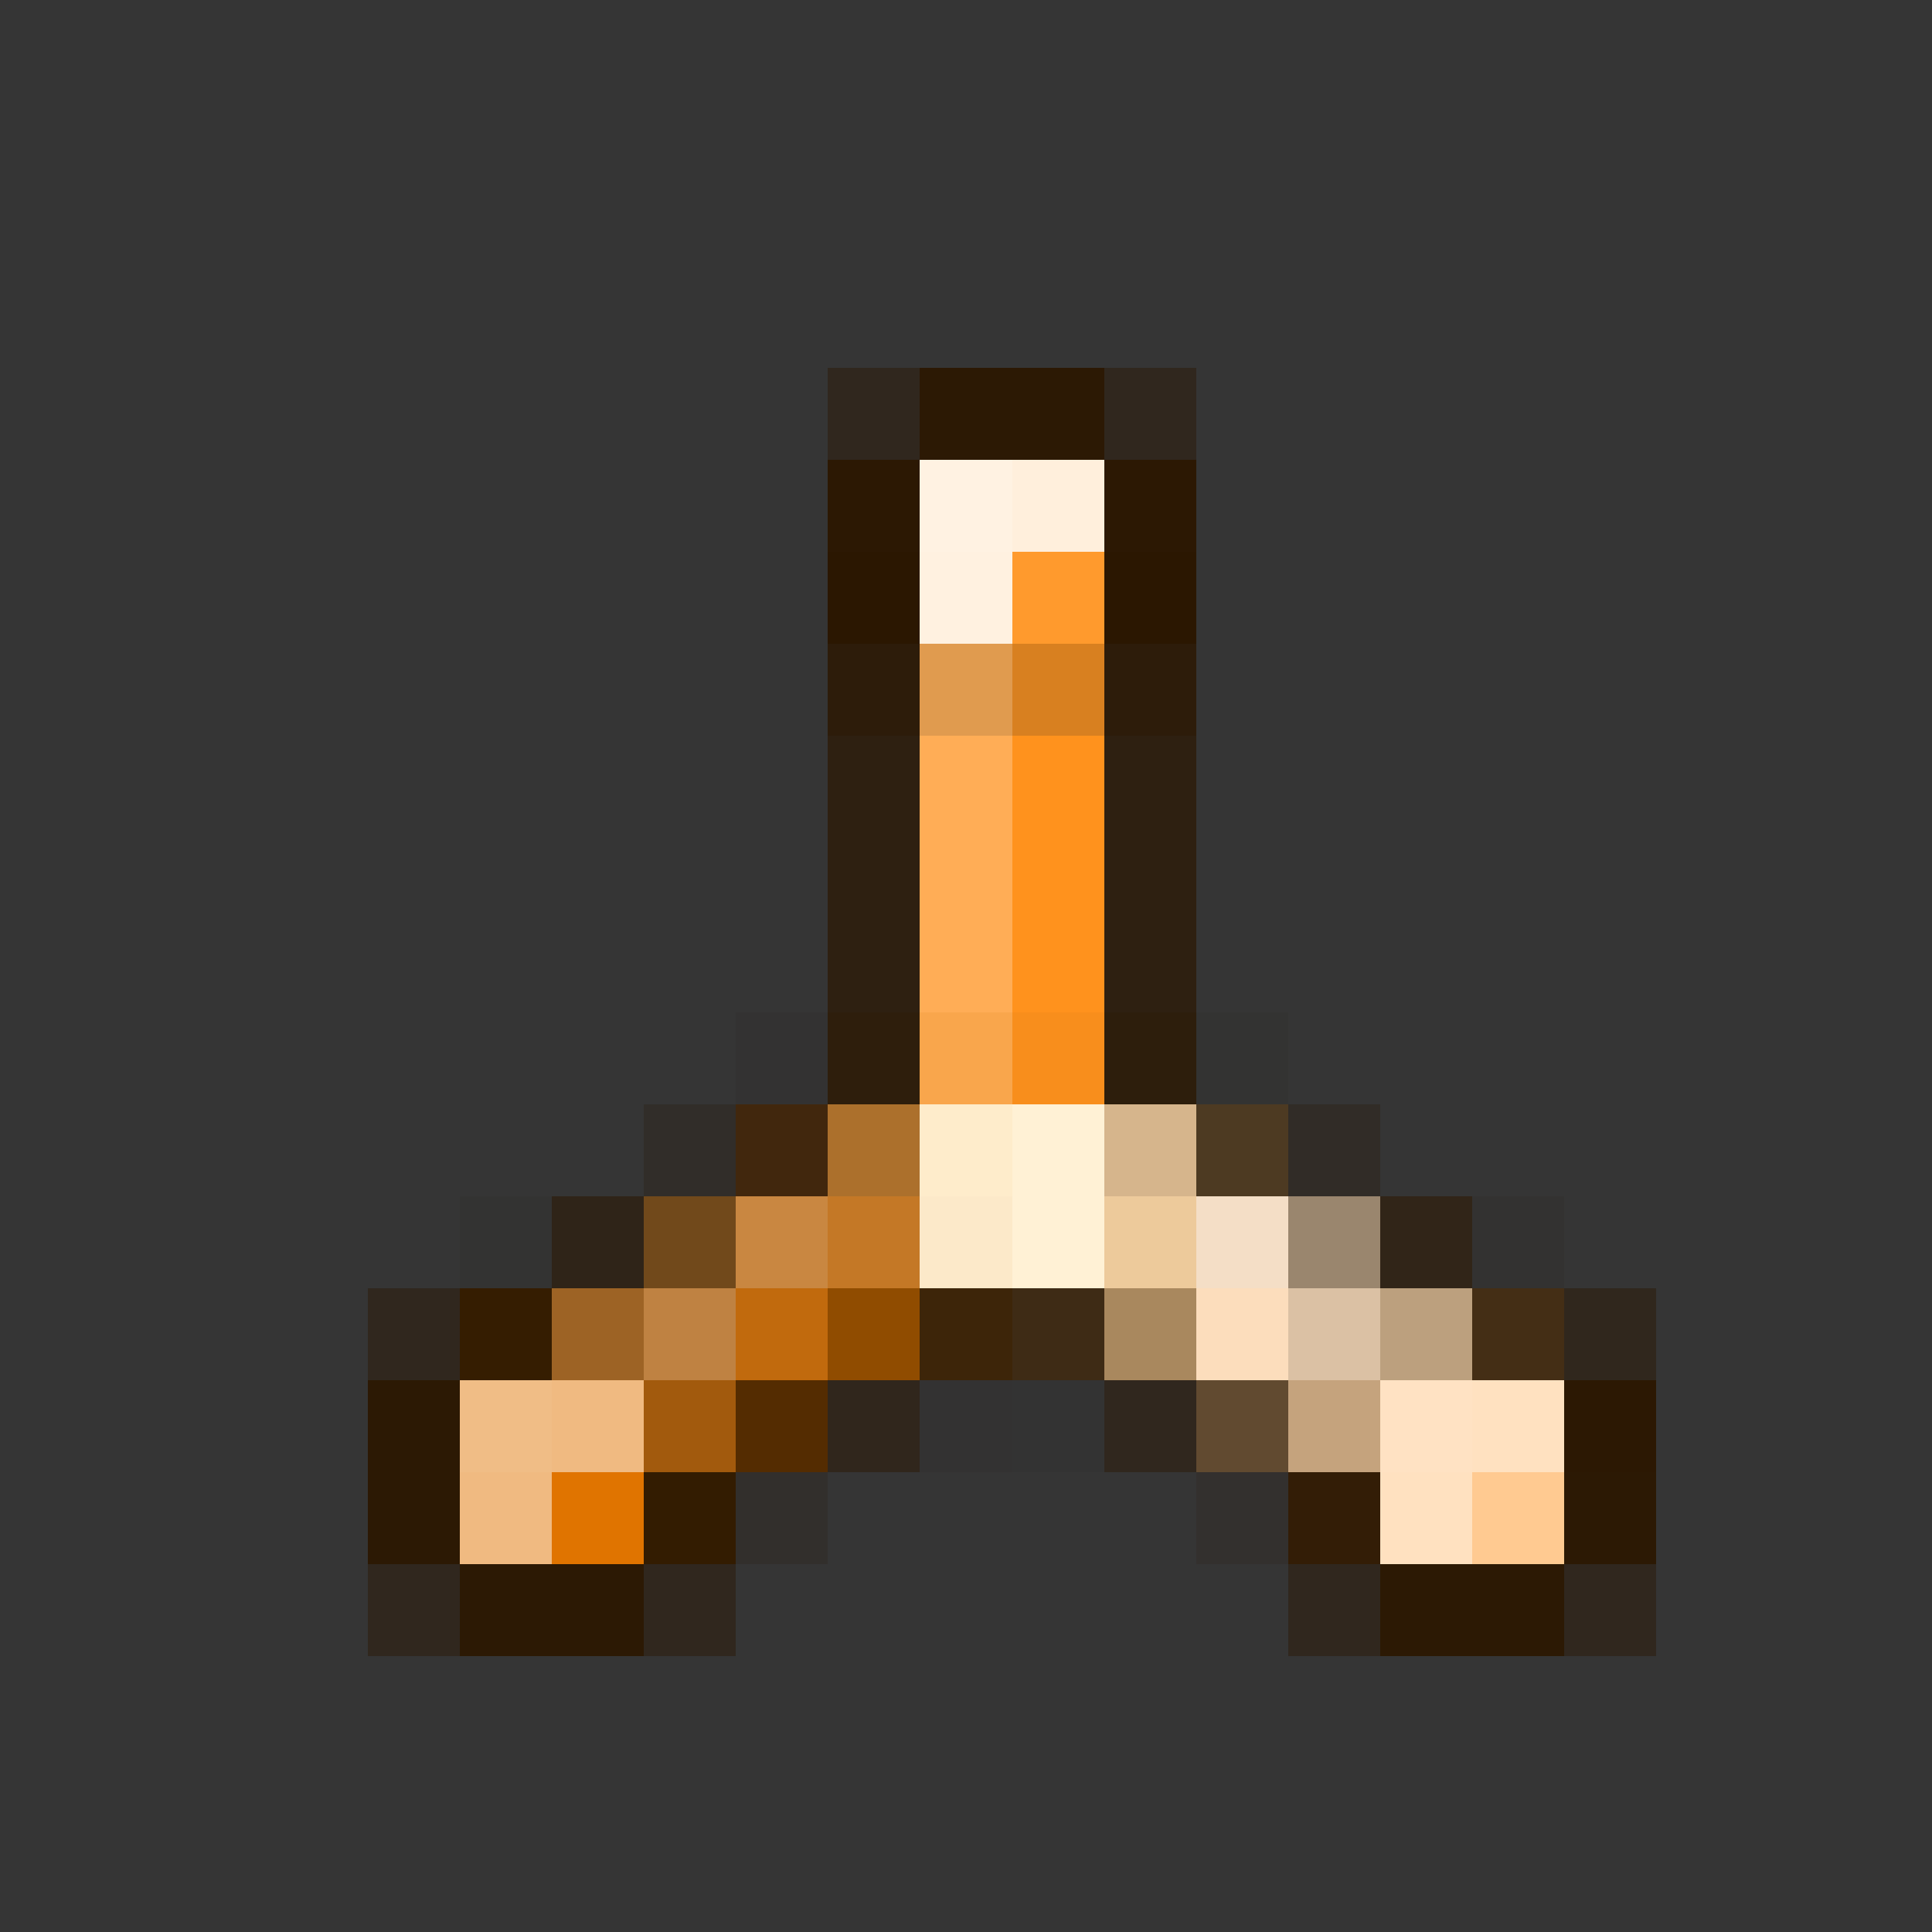 <svg xmlns="http://www.w3.org/2000/svg" shape-rendering="crispEdges" width="21" height="21" viewBox="0 0 21 21">
  <rect x="0" y="0" width="21" height="21" fill="#333333" stroke="none"/>
  <rect x="0" y="0" width="1" height="21" fill="rgb(255,255,255)" fill-opacity="0.008"/>
  <rect x="1" y="0" width="1" height="21" fill="rgb(255,255,255)" fill-opacity="0.008"/>
  <rect x="2" y="0" width="1" height="21" fill="rgb(255,255,255)" fill-opacity="0.008"/>
  <rect x="3" y="0" width="1" height="21" fill="rgb(255,255,255)" fill-opacity="0.008"/>
  <rect x="4" y="0" width="1" height="14" fill="rgb(255,255,255)" fill-opacity="0.008"/>
  <rect x="4" y="14" width="1" height="1" fill="rgb(44,22,0)" fill-opacity="0.414"/>
  <rect x="4" y="15" width="1" height="1" fill="rgb(44,23,0)" fill-opacity="0.922"/>
  <rect x="4" y="16" width="1" height="1" fill="rgb(44,23,0)" fill-opacity="0.914"/>
  <rect x="4" y="17" width="1" height="1" fill="rgb(44,22,0)" fill-opacity="0.414"/>
  <rect x="4" y="18" width="1" height="3" fill="rgb(255,255,255)" fill-opacity="0.008"/>
  <rect x="5" y="0" width="1" height="13" fill="rgb(255,255,255)" fill-opacity="0.008"/>
  <rect x="5" y="13" width="1" height="1" fill="rgb(36,36,0)" fill-opacity="0.031"/>
  <rect x="5" y="14" width="1" height="1" fill="rgb(54,29,0)" fill-opacity="0.977"/>
  <rect x="5" y="15" width="1" height="1" fill="rgb(240,189,134)"/>
  <rect x="5" y="16" width="1" height="1" fill="rgb(240,186,129)"/>
  <rect x="5" y="17" width="1" height="1" fill="rgb(44,23,0)" fill-opacity="0.914"/>
  <rect x="5" y="18" width="1" height="3" fill="rgb(255,255,255)" fill-opacity="0.008"/>
  <rect x="6" y="0" width="1" height="13" fill="rgb(255,255,255)" fill-opacity="0.008"/>
  <rect x="6" y="13" width="1" height="1" fill="rgb(44,23,0)" fill-opacity="0.531"/>
  <rect x="6" y="14" width="1" height="1" fill="rgb(157,99,37)"/>
  <rect x="6" y="15" width="1" height="1" fill="rgb(240,186,129)"/>
  <rect x="6" y="16" width="1" height="1" fill="rgb(224,116,0)"/>
  <rect x="6" y="17" width="1" height="1" fill="rgb(44,23,0)" fill-opacity="0.914"/>
  <rect x="6" y="18" width="1" height="3" fill="rgb(255,255,255)" fill-opacity="0.008"/>
  <rect x="7" y="0" width="1" height="12" fill="rgb(255,255,255)" fill-opacity="0.008"/>
  <rect x="7" y="12" width="1" height="1" fill="rgb(42,21,0)" fill-opacity="0.195"/>
  <rect x="7" y="13" width="1" height="1" fill="rgb(114,74,28)" fill-opacity="0.992"/>
  <rect x="7" y="14" width="1" height="1" fill="rgb(191,130,66)"/>
  <rect x="7" y="15" width="1" height="1" fill="rgb(162,90,13)"/>
  <rect x="7" y="16" width="1" height="1" fill="rgb(51,28,0)" fill-opacity="0.977"/>
  <rect x="7" y="17" width="1" height="1" fill="rgb(44,22,0)" fill-opacity="0.414"/>
  <rect x="7" y="18" width="1" height="3" fill="rgb(255,255,255)" fill-opacity="0.008"/>
  <rect x="8" y="0" width="1" height="11" fill="rgb(255,255,255)" fill-opacity="0.008"/>
  <rect x="8" y="11" width="1" height="1" fill="rgb(64,0,0)" fill-opacity="0.023"/>
  <rect x="8" y="12" width="1" height="1" fill="rgb(69,38,7)" fill-opacity="0.836"/>
  <rect x="8" y="13" width="1" height="1" fill="rgb(201,135,65)"/>
  <rect x="8" y="14" width="1" height="1" fill="rgb(193,106,13)"/>
  <rect x="8" y="15" width="1" height="1" fill="rgb(85,44,0)" fill-opacity="0.977"/>
  <rect x="8" y="16" width="1" height="1" fill="rgb(45,23,0)" fill-opacity="0.141"/>
  <rect x="8" y="17" width="1" height="4" fill="rgb(255,255,255)" fill-opacity="0.008"/>
  <rect x="9" y="0" width="1" height="4" fill="rgb(255,255,255)" fill-opacity="0.008"/>
  <rect x="9" y="4" width="1" height="1" fill="rgb(44,22,0)" fill-opacity="0.414"/>
  <rect x="9" y="5" width="1" height="1" fill="rgb(44,23,0)" fill-opacity="0.93"/>
  <rect x="9" y="6" width="1" height="1" fill="rgb(44,23,0)" fill-opacity="0.969"/>
  <rect x="9" y="7" width="1" height="1" fill="rgb(44,23,0)" fill-opacity="0.805"/>
  <rect x="9" y="8" width="1" height="3" fill="rgb(44,23,0)" fill-opacity="0.664"/>
  <rect x="9" y="11" width="1" height="1" fill="rgb(45,24,0)" fill-opacity="0.758"/>
  <rect x="9" y="12" width="1" height="1" fill="rgb(172,112,44)"/>
  <rect x="9" y="13" width="1" height="1" fill="rgb(196,120,38)"/>
  <rect x="9" y="14" width="1" height="1" fill="rgb(144,76,0)"/>
  <rect x="9" y="15" width="1" height="1" fill="rgb(44,22,0)" fill-opacity="0.453"/>
  <rect x="9" y="16" width="1" height="5" fill="rgb(255,255,255)" fill-opacity="0.008"/>
  <rect x="10" y="0" width="1" height="4" fill="rgb(255,255,255)" fill-opacity="0.008"/>
  <rect x="10" y="4" width="1" height="1" fill="rgb(44,23,0)" fill-opacity="0.914"/>
  <rect x="10" y="5" width="1" height="1" fill="rgb(255,242,226)"/>
  <rect x="10" y="6" width="1" height="1" fill="rgb(255,241,224)"/>
  <rect x="10" y="7" width="1" height="1" fill="rgb(224,155,79)"/>
  <rect x="10" y="8" width="1" height="3" fill="rgb(255,173,86)"/>
  <rect x="10" y="11" width="1" height="1" fill="rgb(249,166,76)"/>
  <rect x="10" y="12" width="1" height="1" fill="rgb(254,236,203)"/>
  <rect x="10" y="13" width="1" height="1" fill="rgb(252,233,201)"/>
  <rect x="10" y="14" width="1" height="1" fill="rgb(63,34,0)" fill-opacity="0.828"/>
  <rect x="10" y="15" width="1" height="1" fill="rgb(85,0,0)" fill-opacity="0.016"/>
  <rect x="10" y="16" width="1" height="5" fill="rgb(255,255,255)" fill-opacity="0.008"/>
  <rect x="11" y="0" width="1" height="4" fill="rgb(255,255,255)" fill-opacity="0.008"/>
  <rect x="11" y="4" width="1" height="1" fill="rgb(44,23,0)" fill-opacity="0.914"/>
  <rect x="11" y="5" width="1" height="1" fill="rgb(255,239,220)"/>
  <rect x="11" y="6" width="1" height="1" fill="rgb(255,154,45)"/>
  <rect x="11" y="7" width="1" height="1" fill="rgb(216,128,32)"/>
  <rect x="11" y="8" width="1" height="3" fill="rgb(255,146,29)"/>
  <rect x="11" y="11" width="1" height="1" fill="rgb(248,142,28)"/>
  <rect x="11" y="12" width="1" height="2" fill="rgb(255,241,213)"/>
  <rect x="11" y="14" width="1" height="1" fill="rgb(66,42,14)" fill-opacity="0.797"/>
  <rect x="11" y="15" width="1" height="1" fill="rgb(0,0,0)" fill-opacity="0.008"/>
  <rect x="11" y="16" width="1" height="5" fill="rgb(255,255,255)" fill-opacity="0.008"/>
  <rect x="12" y="0" width="1" height="4" fill="rgb(255,255,255)" fill-opacity="0.008"/>
  <rect x="12" y="4" width="1" height="1" fill="rgb(44,22,0)" fill-opacity="0.414"/>
  <rect x="12" y="5" width="1" height="1" fill="rgb(44,23,0)" fill-opacity="0.93"/>
  <rect x="12" y="6" width="1" height="1" fill="rgb(44,23,0)" fill-opacity="0.969"/>
  <rect x="12" y="7" width="1" height="1" fill="rgb(44,23,0)" fill-opacity="0.805"/>
  <rect x="12" y="8" width="1" height="3" fill="rgb(44,23,0)" fill-opacity="0.664"/>
  <rect x="12" y="11" width="1" height="1" fill="rgb(44,24,0)" fill-opacity="0.766"/>
  <rect x="12" y="12" width="1" height="1" fill="rgb(214,181,140)"/>
  <rect x="12" y="13" width="1" height="1" fill="rgb(237,202,155)"/>
  <rect x="12" y="14" width="1" height="1" fill="rgb(169,136,94)"/>
  <rect x="12" y="15" width="1" height="1" fill="rgb(44,22,0)" fill-opacity="0.414"/>
  <rect x="12" y="16" width="1" height="5" fill="rgb(255,255,255)" fill-opacity="0.008"/>
  <rect x="13" y="0" width="1" height="11" fill="rgb(255,255,255)" fill-opacity="0.008"/>
  <rect x="13" y="11" width="1" height="1" fill="rgb(43,43,0)" fill-opacity="0.031"/>
  <rect x="13" y="12" width="1" height="1" fill="rgb(81,59,32)" fill-opacity="0.867"/>
  <rect x="13" y="13" width="1" height="1" fill="rgb(244,222,198)"/>
  <rect x="13" y="14" width="1" height="1" fill="rgb(252,221,188)"/>
  <rect x="13" y="15" width="1" height="1" fill="rgb(99,75,48)" fill-opacity="0.961"/>
  <rect x="13" y="16" width="1" height="1" fill="rgb(47,19,0)" fill-opacity="0.109"/>
  <rect x="13" y="17" width="1" height="4" fill="rgb(255,255,255)" fill-opacity="0.008"/>
  <rect x="14" y="0" width="1" height="12" fill="rgb(255,255,255)" fill-opacity="0.008"/>
  <rect x="14" y="12" width="1" height="1" fill="rgb(46,23,0)" fill-opacity="0.227"/>
  <rect x="14" y="13" width="1" height="1" fill="rgb(154,134,110)"/>
  <rect x="14" y="14" width="1" height="1" fill="rgb(219,193,164)"/>
  <rect x="14" y="15" width="1" height="1" fill="rgb(197,163,125)"/>
  <rect x="14" y="16" width="1" height="1" fill="rgb(51,29,6)" fill-opacity="0.977"/>
  <rect x="14" y="17" width="1" height="1" fill="rgb(44,22,0)" fill-opacity="0.414"/>
  <rect x="14" y="18" width="1" height="3" fill="rgb(255,255,255)" fill-opacity="0.008"/>
  <rect x="15" y="0" width="1" height="13" fill="rgb(255,255,255)" fill-opacity="0.008"/>
  <rect x="15" y="13" width="1" height="1" fill="rgb(48,27,4)" fill-opacity="0.57"/>
  <rect x="15" y="14" width="1" height="1" fill="rgb(188,160,126)"/>
  <rect x="15" y="15" width="1" height="1" fill="rgb(255,226,195)"/>
  <rect x="15" y="16" width="1" height="1" fill="rgb(255,225,192)"/>
  <rect x="15" y="17" width="1" height="1" fill="rgb(44,23,0)" fill-opacity="0.914"/>
  <rect x="15" y="18" width="1" height="3" fill="rgb(255,255,255)" fill-opacity="0.008"/>
  <rect x="16" y="0" width="1" height="13" fill="rgb(255,255,255)" fill-opacity="0.008"/>
  <rect x="16" y="13" width="1" height="1" fill="rgb(46,23,0)" fill-opacity="0.047"/>
  <rect x="16" y="14" width="1" height="1" fill="rgb(68,46,21)" fill-opacity="0.984"/>
  <rect x="16" y="15" width="1" height="1" fill="rgb(255,225,192)"/>
  <rect x="16" y="16" width="1" height="1" fill="rgb(255,202,145)"/>
  <rect x="16" y="17" width="1" height="1" fill="rgb(44,23,0)" fill-opacity="0.914"/>
  <rect x="16" y="18" width="1" height="3" fill="rgb(255,255,255)" fill-opacity="0.008"/>
  <rect x="17" y="0" width="1" height="14" fill="rgb(255,255,255)" fill-opacity="0.008"/>
  <rect x="17" y="14" width="1" height="1" fill="rgb(44,23,0)" fill-opacity="0.438"/>
  <rect x="17" y="15" width="1" height="1" fill="rgb(44,23,0)" fill-opacity="0.93"/>
  <rect x="17" y="16" width="1" height="1" fill="rgb(44,23,0)" fill-opacity="0.914"/>
  <rect x="17" y="17" width="1" height="1" fill="rgb(44,22,0)" fill-opacity="0.414"/>
  <rect x="17" y="18" width="1" height="3" fill="rgb(255,255,255)" fill-opacity="0.008"/>
  <rect x="18" y="0" width="1" height="21" fill="rgb(255,255,255)" fill-opacity="0.008"/>
  <rect x="19" y="0" width="1" height="21" fill="rgb(255,255,255)" fill-opacity="0.008"/>
  <rect x="20" y="0" width="1" height="21" fill="rgb(255,255,255)" fill-opacity="0.008"/>
</svg>